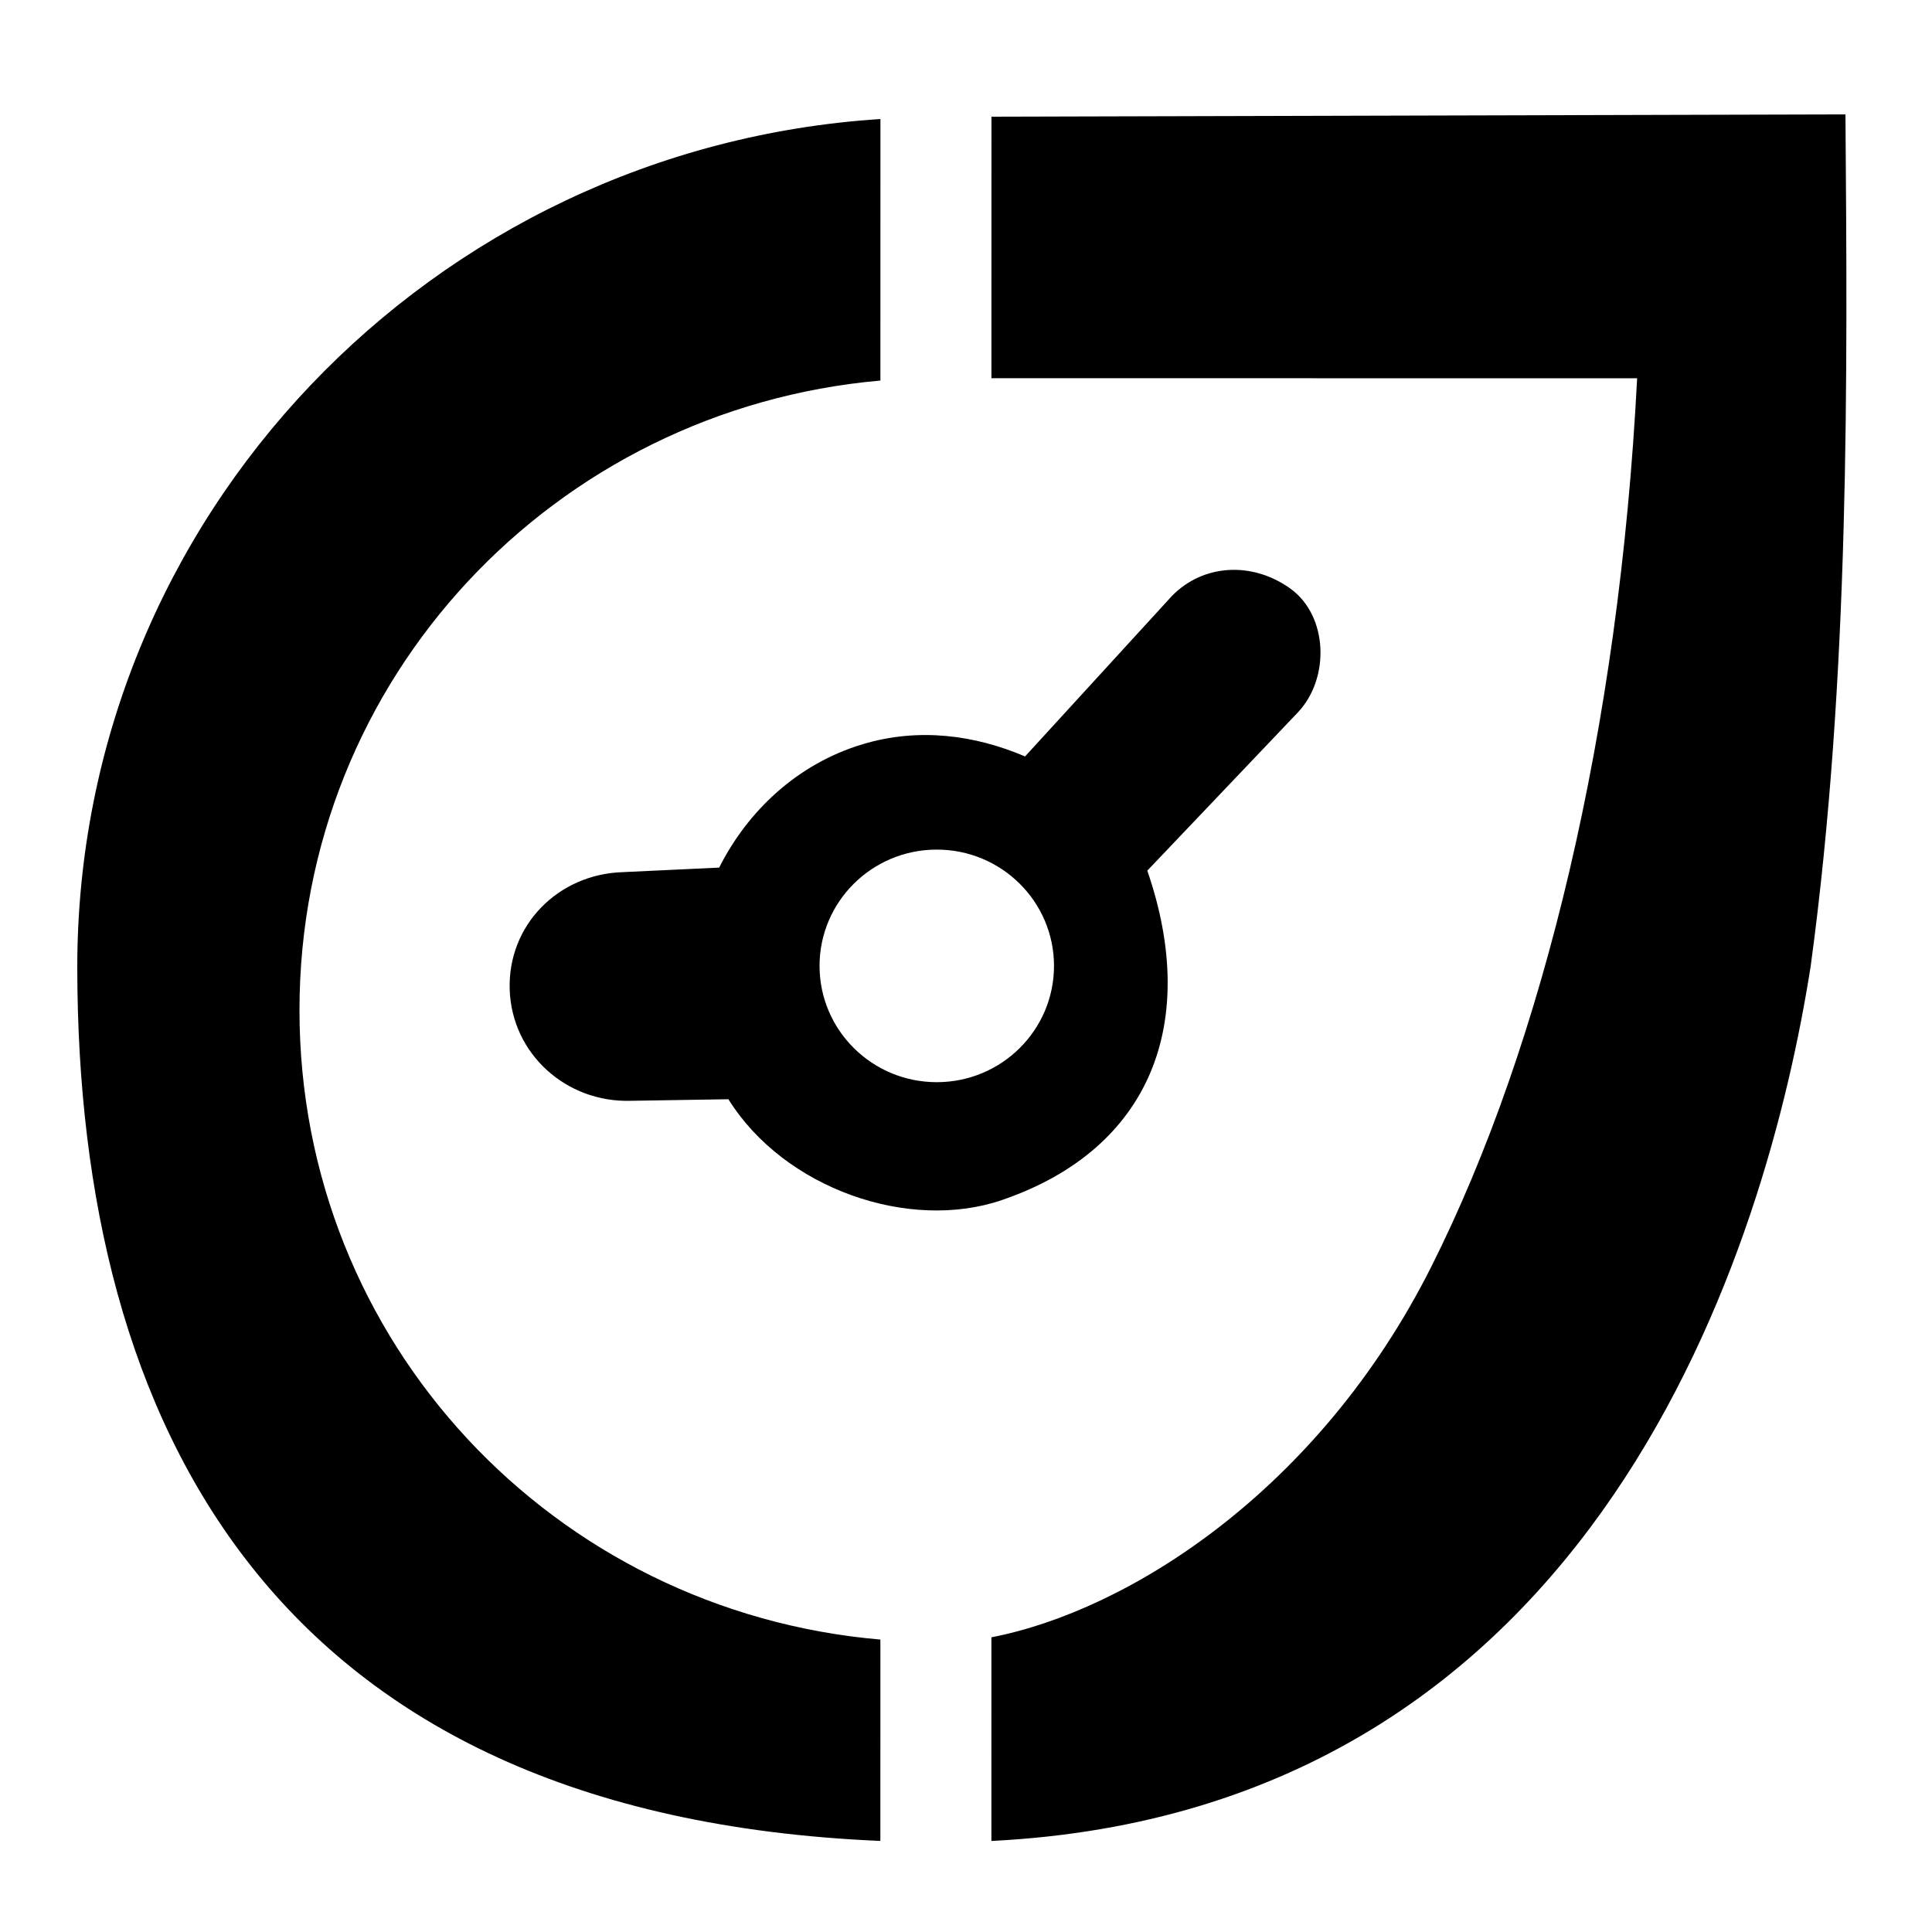<?xml version="1.0" encoding="UTF-8" standalone="no"?>
<!-- Created with Inkscape (http://www.inkscape.org/) -->

<svg
   xmlns:dc="http://purl.org/dc/elements/1.1/"
   xmlns:cc="http://creativecommons.org/ns#"
   xmlns:rdf="http://www.w3.org/1999/02/22-rdf-syntax-ns#"
   xmlns:svg="http://www.w3.org/2000/svg"
   xmlns="http://www.w3.org/2000/svg"
   xmlns:sodipodi="http://sodipodi.sourceforge.net/DTD/sodipodi-0.dtd"
   xmlns:inkscape="http://www.inkscape.org/namespaces/inkscape"
   width="1000"
   height="1000"
   id="svg3278"
   version="1.1"
   inkscape:version="0.91 r13725"
   sodipodi:docname="clock-1.svg"
   inkscape:export-filename="/Users/chyu/Source/sif.font/resources/concepts/panel_timetrack.png"
   inkscape:export-xdpi="2.1600001"
   inkscape:export-ydpi="2.1600001">
  <defs
     id="defs3280" />
  <sodipodi:namedview
     id="base"
     pagecolor="#ffffff"
     bordercolor="#666666"
     borderopacity="1.0"
     inkscape:pageopacity="0.0"
     inkscape:pageshadow="2"
     inkscape:zoom="0.45384773"
     inkscape:cx="10.228664"
     inkscape:cy="502.20303"
     inkscape:document-units="px"
     inkscape:current-layer="layer1"
     showgrid="true"
     inkscape:window-width="1440"
     inkscape:window-height="826"
     inkscape:window-x="-18"
     inkscape:window-y="0"
     inkscape:window-maximized="0"
     showguides="true"
     inkscape:guide-bbox="true">
    <sodipodi:guide
       position="603.81,442.321"
       orientation="1,0"
       id="guide10294" />
    <sodipodi:guide
       position="603.81,442.321"
       orientation="0,1"
       id="guide10296" />
    <inkscape:grid
       type="xygrid"
       id="grid4140" />
  </sodipodi:namedview>
  <g
     inkscape:label="Layer 1"
     inkscape:groupmode="layer"
     id="layer1"
     transform="translate(0,-52.362)">
    <path
       id="path3801"
       style="fill:#000000;stroke:none"
       d="m 545.548,552.224 c 0.045,33.244 -27.084,60.23 -60.594,60.275 -33.51,0.045 -60.712,-26.867 -60.757,-60.111 -0.044,-33.243 27.084,-60.229 60.594,-60.274 33.51,-0.045 60.712,26.867 60.757,60.11 z m 60.976,-191.325 -75.954,82.994 c -25.991,-11.082 -55.016,-15.044 -84.012,-6.337 -33.874,10.178 -59.538,34.558 -74.309,63.87 l -49.932,2.357 c -33.531,1.071 -59.581,27.517 -58.5,60.78 1.083,33.263 29.272,58.646 62.802,57.572 l 50.398,-0.807 c 28.908,46.328 93.482,68.641 141.562,52.188 77.201,-26.419 102.366,-91.973 75.26,-170.507 l 77.954,-81.93 c 16.686,-17.657 15.642,-50.051 -3.968,-64.106 -19.609,-14.055 -45.044,-12.786 -61.3,3.924 z m 348.684,-249.322 -442.031,1.173 -0.021,135.365 334.219,0.04 C 838.067,429.602 799.069,592.166 740.761,708.156 682.551,823.95 583.944,886.161 513.156,899.822 l -0.011,105.417 C 828.679,989.534 914.979,694.301 937.208,552.427 957.626,402.039 956.209,246.186 955.208,111.578 Z m -499.531,2.392 C 223.782,128.983 39.684,319.814 40,553.605 40.298,789.541 140.84,991.866 455.677,1005.22 l 0.012,-104.219 C 286.685,886.445 155.013,747.208 155.013,575.168 155.035,403.362 287.01,264.186 455.689,249.334 l 0.021,-135.364 z"
       inkscape:connector-curvature="0"
       sodipodi:nodetypes="sssssccccccccscczcccccsccccccccccccc" />
  </g>
</svg>
